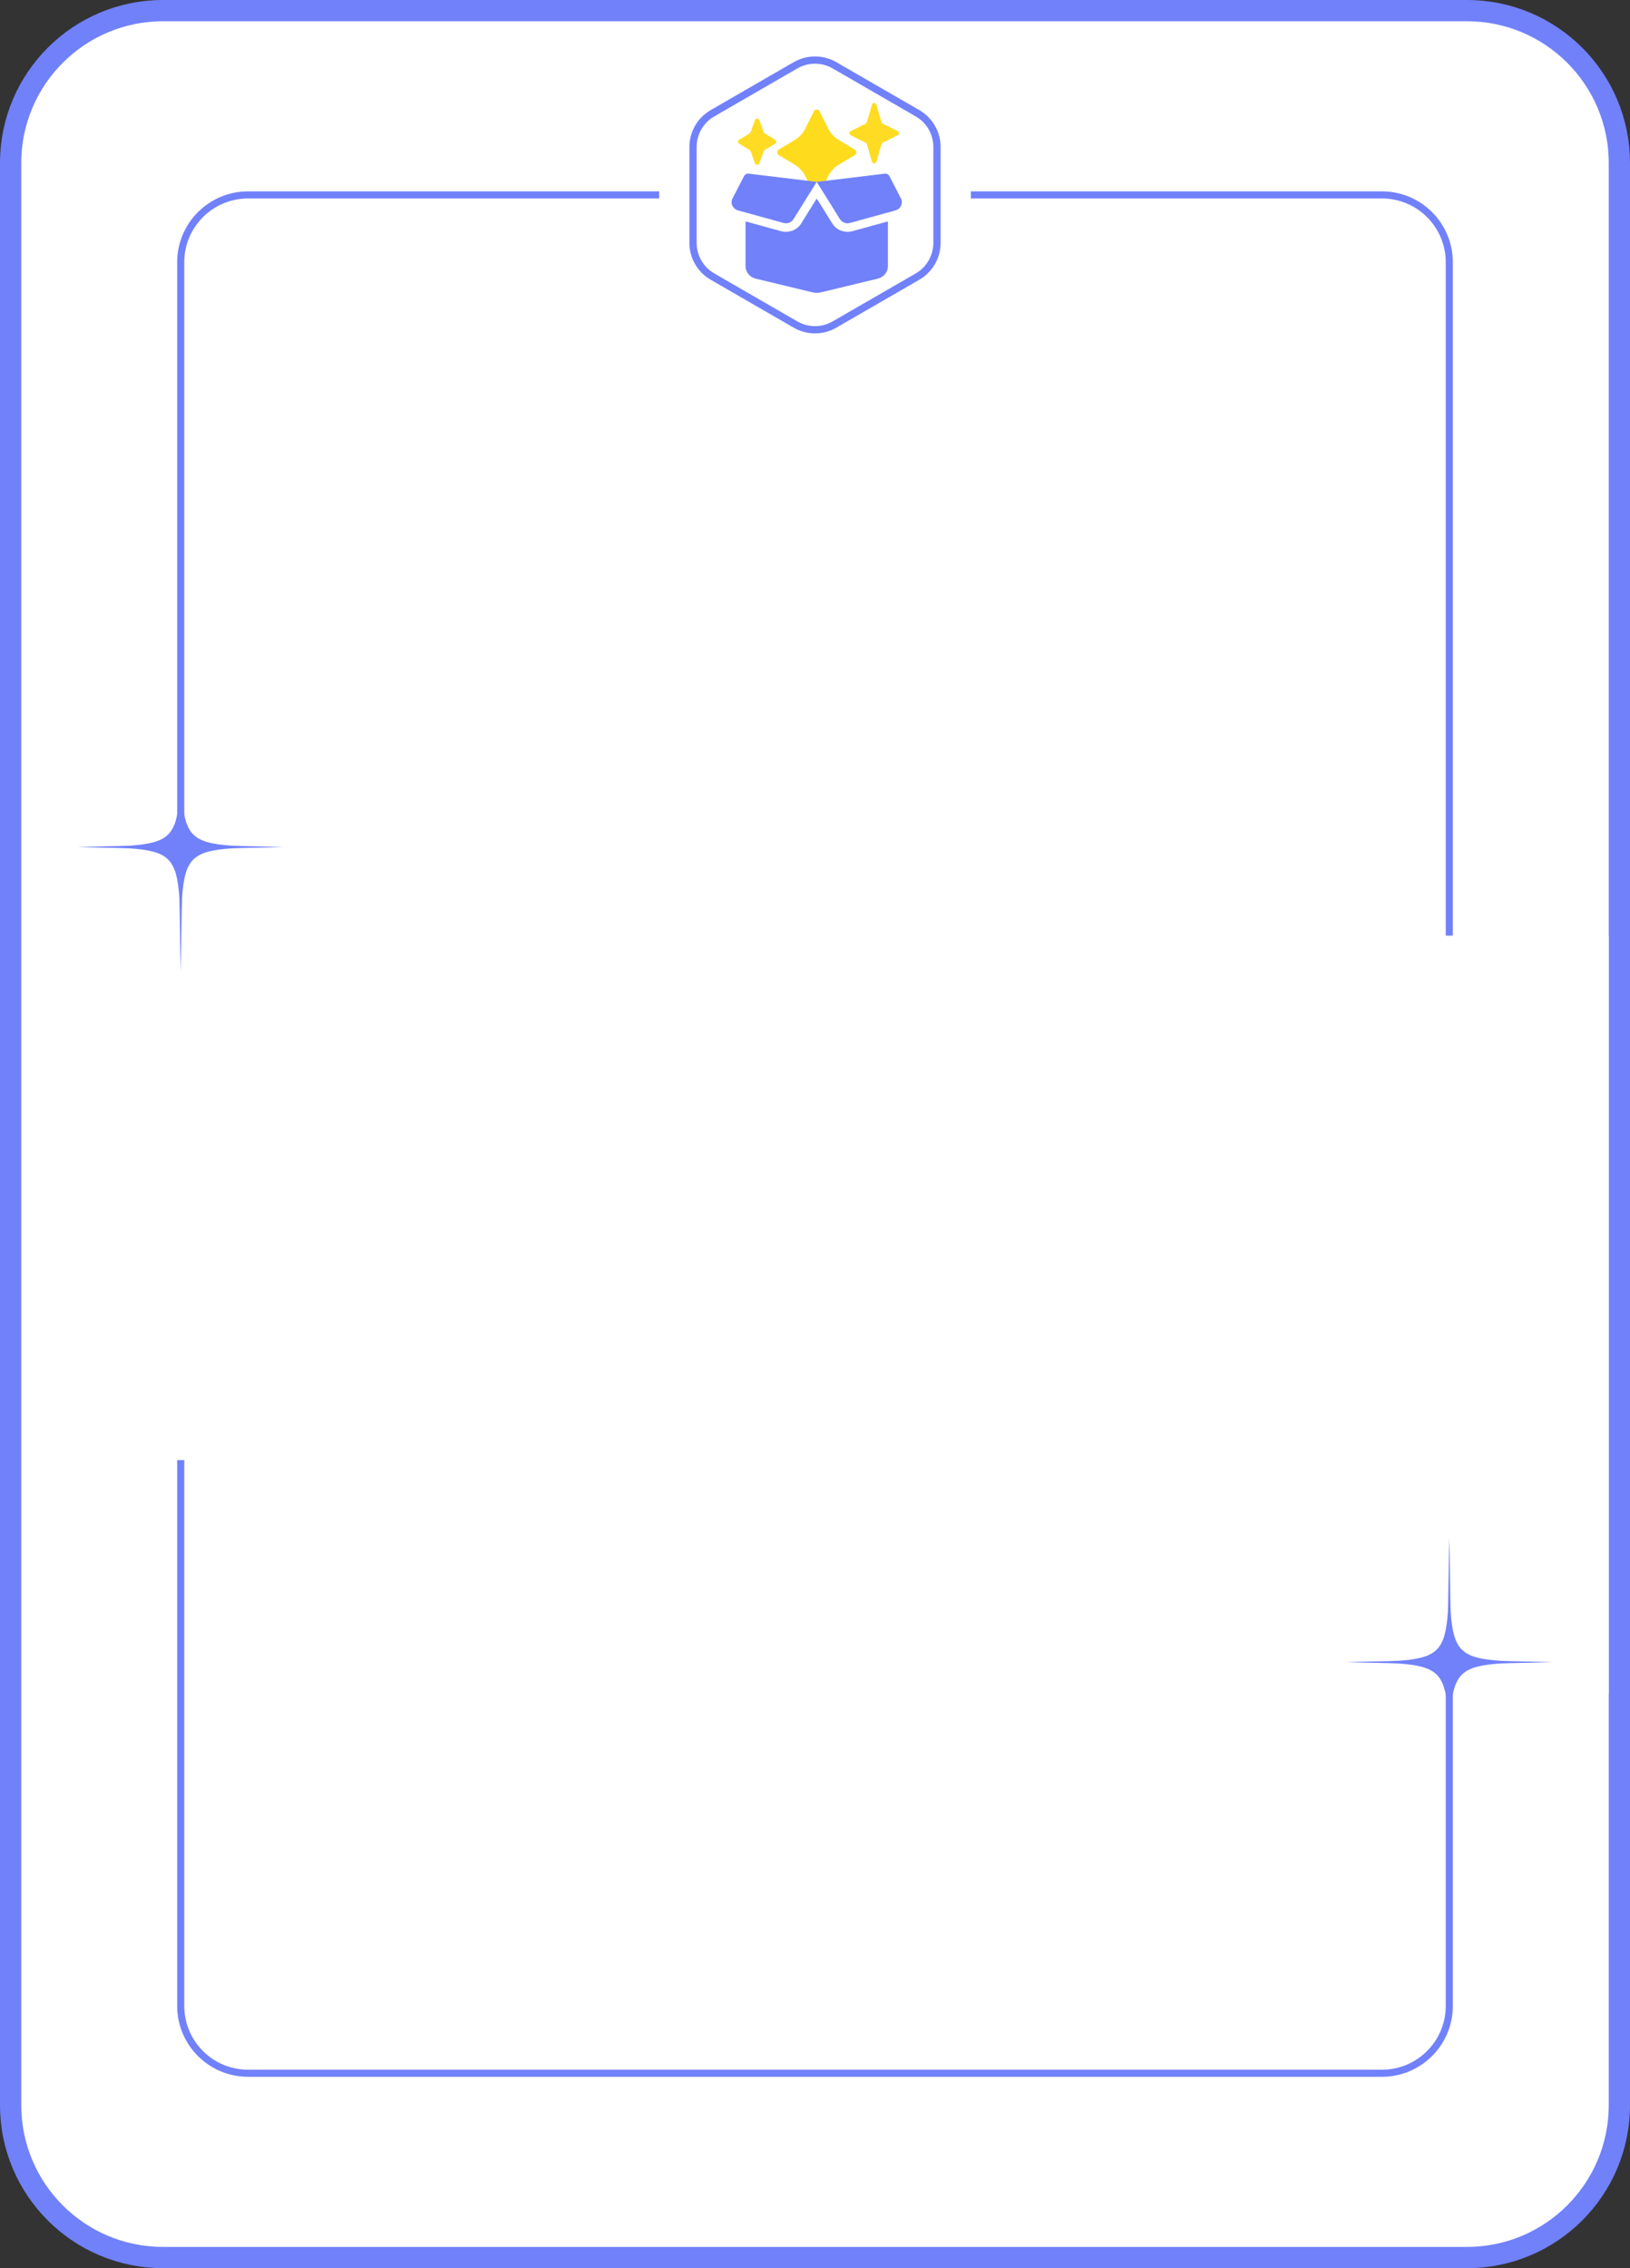 <svg width="230" height="320" viewBox="0 0 230 320" fill="none" xmlns="http://www.w3.org/2000/svg">
<rect x="0" y="0" width="230" height="320" fill="#333333" stroke="none"/>
<path d="M23 1.5C11.126 1.5 1.5 11.126 1.5 23V297C1.5 308.874 11.126 318.5 23 318.5H207C218.874 318.5 228.5 308.874 228.5 297V23C228.5 11.126 218.874 1.5 207 1.5H23Z" fill="white" stroke="#7181FA" stroke-width="3"/>
<path d="M25.5 37C25.5 31.753 29.753 27.5 35 27.5H195C200.247 27.5 204.5 31.753 204.5 37V283C204.5 288.247 200.247 292.5 195 292.5H35C29.753 292.5 25.5 288.247 25.5 283V37Z" stroke="#7181FA" stroke-linejoin="round"/>
<rect x="187" y="132" width="40" height="107" fill="white"/>
<rect x="4" y="117" width="40" height="89" fill="white"/>
<rect x="93" y="5.5" width="44" height="44" rx="22" fill="white"/>
<path d="M112.254 9.211C113.953 8.23 116.047 8.23 117.746 9.211L129.465 15.977C131.165 16.958 132.212 18.772 132.212 20.734V34.266C132.212 36.228 131.165 38.042 129.465 39.023L117.746 45.789C116.047 46.77 113.953 46.77 112.254 45.789L100.535 39.023C98.835 38.042 97.788 36.228 97.788 34.266V20.734C97.788 18.772 98.835 16.958 100.535 15.977L112.254 9.211Z" stroke="#7181FA" stroke-width="1.023"/>
<path fill-rule="evenodd" clip-rule="evenodd" d="M115.648 15.698C115.483 15.365 115.007 15.365 114.842 15.698L113.632 18.13C113.299 18.801 112.78 19.363 112.138 19.75L109.88 21.108C109.589 21.283 109.589 21.705 109.88 21.88L112.138 23.238C112.78 23.624 113.299 24.186 113.632 24.857L114.051 25.698H116.439L116.857 24.857C117.191 24.186 117.71 23.624 118.352 23.238L120.609 21.88C120.9 21.705 120.9 21.283 120.609 21.108L118.352 19.75C117.71 19.363 117.191 18.801 116.857 18.13L115.648 15.698Z" fill="#FFDB1E"/>
<path d="M104.999 24.831C105.117 24.6 105.376 24.468 105.639 24.502L115.243 25.659L124.848 24.502C125.111 24.472 125.37 24.604 125.487 24.831L127.123 27.983C127.476 28.66 127.1 29.48 126.346 29.688L119.936 31.454C119.39 31.605 118.806 31.382 118.515 30.913L115.243 25.659L111.971 30.913C111.681 31.382 111.096 31.605 110.551 31.454L104.144 29.688C103.387 29.48 103.014 28.66 103.367 27.983L104.999 24.831ZM115.286 28.078L117.44 31.533C118.025 32.47 119.19 32.916 120.285 32.614L125.287 31.238V37.551C125.287 38.382 124.699 39.108 123.859 39.312L115.851 41.24C115.451 41.338 115.031 41.338 114.635 41.24L106.627 39.312C105.788 39.104 105.199 38.379 105.199 37.547V31.234L110.205 32.614C111.296 32.916 112.465 32.47 113.05 31.533L115.2 28.078H115.286Z" fill="#7181FA"/>
<path d="M123.038 14.766C123.13 14.452 123.576 14.452 123.667 14.766L124.389 17.246C124.415 17.333 124.476 17.407 124.558 17.447L126.668 18.498C126.91 18.619 126.91 18.964 126.668 19.084L124.558 20.135C124.476 20.176 124.415 20.249 124.389 20.337L123.667 22.816C123.576 23.131 123.13 23.131 123.038 22.816L122.316 20.337C122.291 20.249 122.23 20.176 122.148 20.135L120.038 19.084C119.796 18.964 119.796 18.619 120.038 18.498L122.148 17.447C122.23 17.407 122.291 17.333 122.316 17.246L123.038 14.766Z" fill="#FFDC23"/>
<path d="M106.528 16.947C106.632 16.658 107.041 16.658 107.145 16.947L107.753 18.641C107.778 18.711 107.827 18.771 107.891 18.81L109.378 19.712C109.588 19.84 109.588 20.145 109.378 20.272L107.891 21.174C107.827 21.213 107.778 21.273 107.753 21.344L107.145 23.037C107.041 23.326 106.632 23.326 106.528 23.037L105.92 21.344C105.895 21.273 105.846 21.213 105.782 21.174L104.295 20.272C104.085 20.145 104.085 19.84 104.295 19.712L105.782 18.81C105.846 18.771 105.895 18.711 105.92 18.641L106.528 16.947Z" fill="#FFDC23"/>
<path d="M219 234.5C217.417 234.563 212.858 234.625 211.718 234.688C206.21 235.065 205.07 236.194 204.69 241.651C204.627 242.78 204.563 250.432 204.5 252C204.437 250.432 204.373 242.78 204.31 241.651C203.93 236.194 202.79 235.065 197.282 234.688C196.142 234.625 191.583 234.563 190 234.5C191.583 234.437 196.142 234.375 197.282 234.312C202.79 233.935 203.93 232.806 204.31 227.349C204.373 226.22 204.437 218.568 204.5 217C204.563 218.568 204.627 226.22 204.69 227.349C205.07 232.806 206.21 233.935 211.718 234.312C212.858 234.375 217.354 234.437 219 234.5Z" fill="#7181FA"/>
<path d="M40 119.5C38.417 119.563 33.858 119.625 32.718 119.688C27.21 120.065 26.07 121.194 25.69 126.651C25.627 127.78 25.563 135.432 25.5 137C25.437 135.432 25.373 127.78 25.31 126.651C24.93 121.194 23.79 120.065 18.282 119.688C17.142 119.625 12.583 119.563 11 119.5C12.583 119.437 17.142 119.375 18.282 119.312C23.79 118.935 24.93 117.806 25.31 112.349C25.373 111.22 25.437 103.568 25.5 102C25.563 103.568 25.627 111.22 25.69 112.349C26.07 117.806 27.21 118.935 32.718 119.312C33.858 119.375 38.354 119.437 40 119.5Z" fill="#7181FA"/>
</svg>
